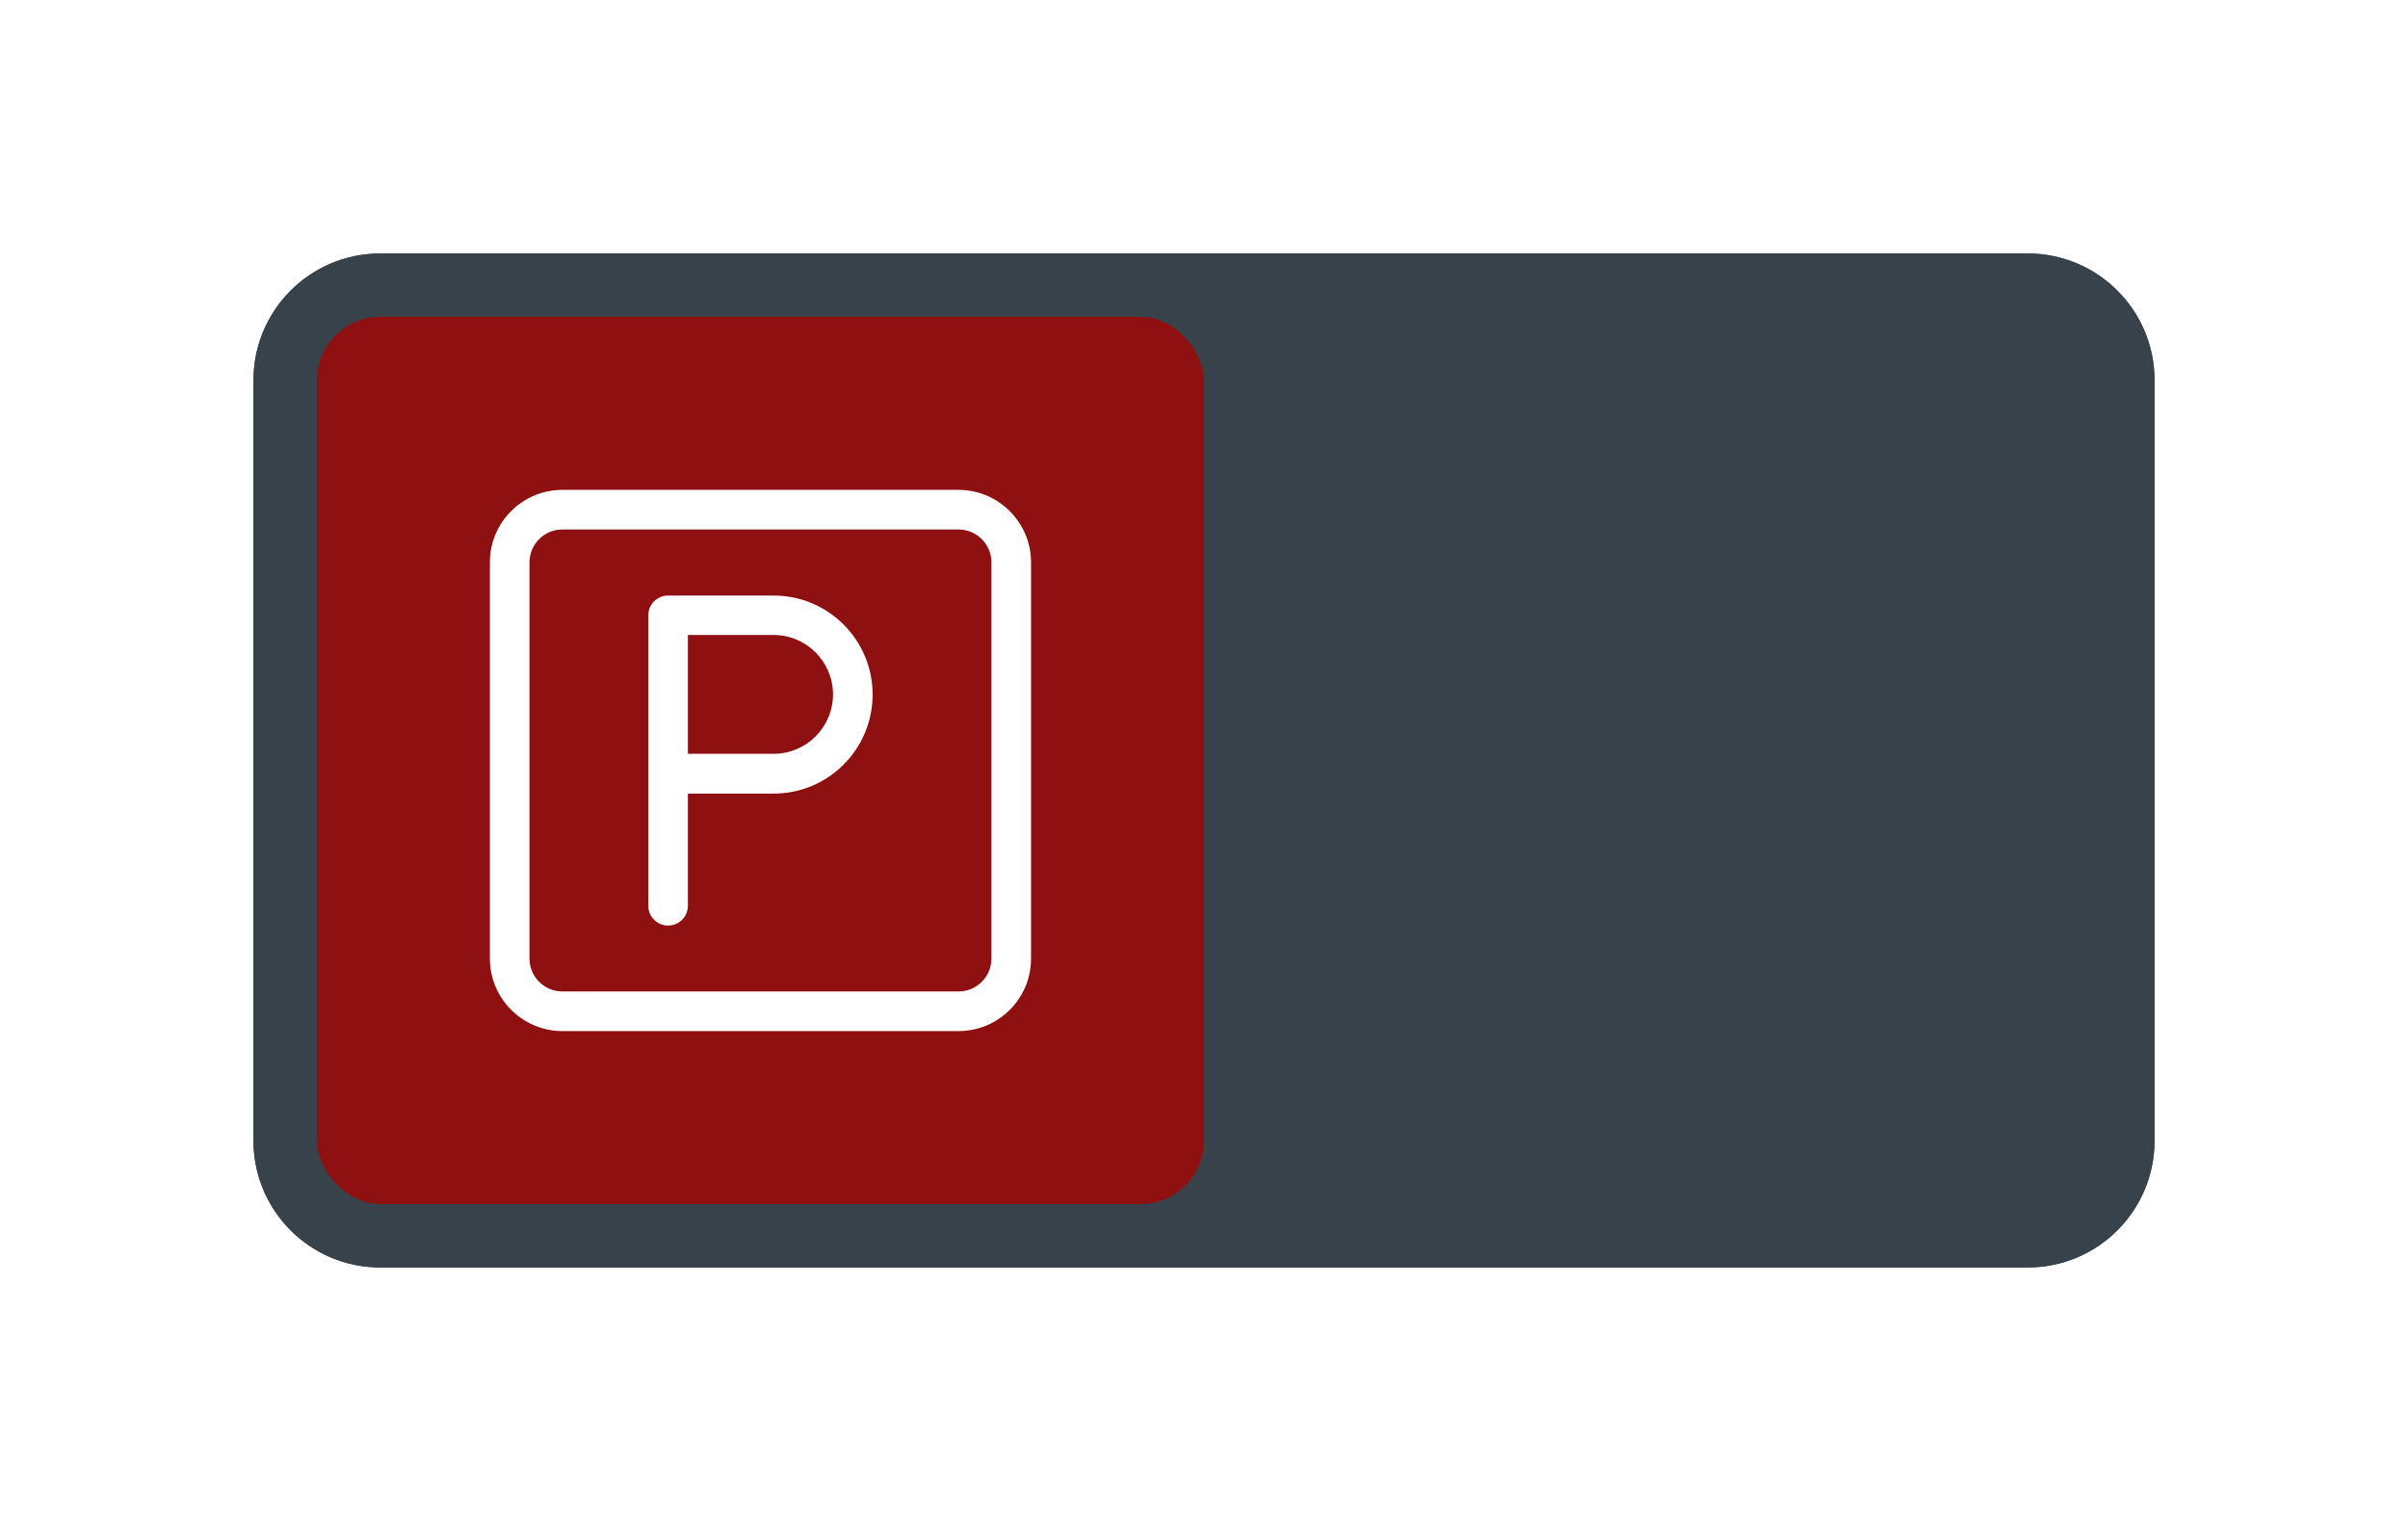 <svg width="76" height="48" viewBox="0 0 76 48" fill="none" xmlns="http://www.w3.org/2000/svg">
<g filter="url(#filter0_d_8318_9209)">
<path d="M8 10C8 7.791 9.791 6 12 6H64C66.209 6 68 7.791 68 10V34C68 36.209 66.209 38 64 38H12C9.791 38 8 36.209 8 34V10Z" fill="#37424A"/>
<path d="M12 7H64C65.657 7 67 8.343 67 10V34C67 35.657 65.657 37 64 37H12C10.343 37 9 35.657 9 34V10C9 8.343 10.343 7 12 7Z" stroke="#37424A" stroke-width="2"/>
<rect x="10" y="8" width="28" height="28" rx="2" fill="#8F1011"/>
<path d="M30.251 30.54H17.751C16.486 30.54 15.461 29.51 15.461 28.25V15.75C15.461 14.485 16.486 13.46 17.751 13.46H30.251C31.516 13.46 32.541 14.49 32.541 15.75V28.25C32.541 29.515 31.516 30.54 30.251 30.54ZM17.751 14.71C17.176 14.71 16.711 15.175 16.711 15.75V28.25C16.711 28.825 17.176 29.29 17.751 29.29H30.251C30.826 29.29 31.291 28.825 31.291 28.25V15.75C31.291 15.175 30.826 14.71 30.251 14.71H17.751Z" fill="white"/>
<path d="M21.086 27.21C20.741 27.21 20.461 26.93 20.461 26.585V17.42C20.461 17.075 20.741 16.795 21.086 16.795H24.416C26.141 16.795 27.541 18.195 27.541 19.92C27.541 21.645 26.141 23.045 24.416 23.045H21.711V26.585C21.711 26.93 21.431 27.21 21.086 27.21ZM21.711 21.79H24.416C25.451 21.79 26.291 20.95 26.291 19.915C26.291 18.88 25.451 18.04 24.416 18.04H21.711V21.79Z" fill="white"/>
</g>
<defs>
<filter id="filter0_d_8318_9209" x="0" y="0" width="76" height="48" filterUnits="userSpaceOnUse" color-interpolation-filters="sRGB">
<feFlood flood-opacity="0" result="BackgroundImageFix"/>
<feColorMatrix in="SourceAlpha" type="matrix" values="0 0 0 0 0 0 0 0 0 0 0 0 0 0 0 0 0 0 127 0" result="hardAlpha"/>
<feOffset dy="2"/>
<feGaussianBlur stdDeviation="4"/>
<feColorMatrix type="matrix" values="0 0 0 0 0 0 0 0 0 0 0 0 0 0 0 0 0 0 0.16 0"/>
<feBlend mode="normal" in2="BackgroundImageFix" result="effect1_dropShadow_8318_9209"/>
<feBlend mode="normal" in="SourceGraphic" in2="effect1_dropShadow_8318_9209" result="shape"/>
</filter>
</defs>
</svg>
